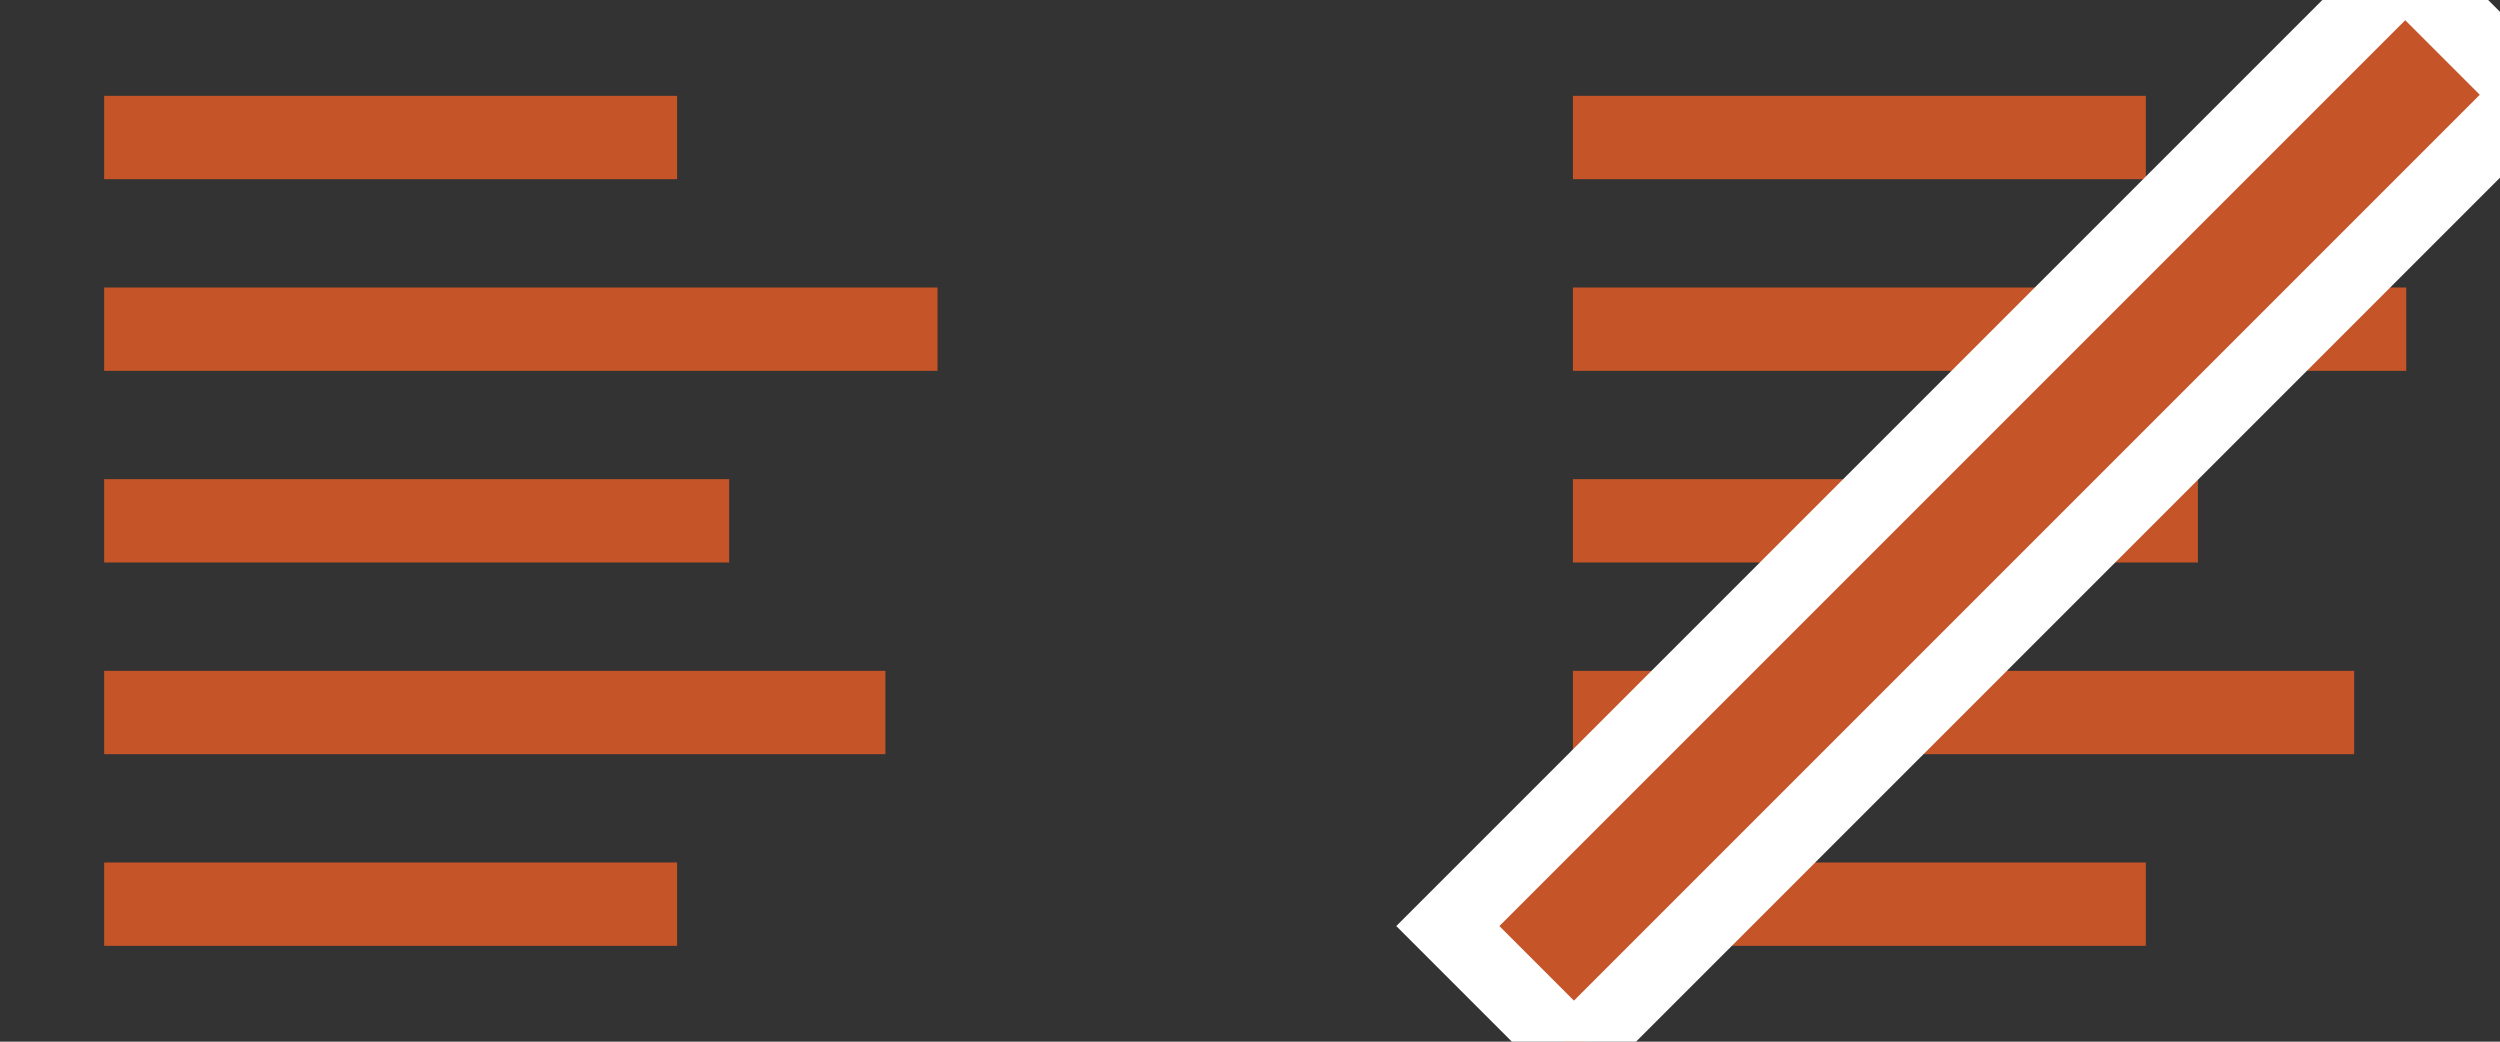 <?xml version="1.0" encoding="utf-8"?>
<!-- Generator: Adobe Illustrator 17.0.0, SVG Export Plug-In . SVG Version: 6.00 Build 0)  -->
<!DOCTYPE svg PUBLIC "-//W3C//DTD SVG 1.1//EN" "http://www.w3.org/Graphics/SVG/1.1/DTD/svg11.dtd">
<svg version="1.1" id="Layer_1" xmlns="http://www.w3.org/2000/svg" xmlns:xlink="http://www.w3.org/1999/xlink" x="0px" y="0px"
	 width="240px" height="100px" viewBox="0 0 240 100" enable-background="new 0 0 240 100" xml:space="preserve">
<rect x="0" y="0" width="240" height="100" fill="#333333" stroke="none"/>
<g id="New_Symbol_151">
	<rect x="10" y="9.2" fill="#C55528" width="55" height="8"/>
	<rect x="10" y="27.6" fill="#C55528" width="80" height="8"/>
	<rect x="10" y="46" fill="#C55528" width="60" height="8"/>
	<rect x="10" y="64.4" fill="#C55528" width="75" height="8"/>
	<rect x="10" y="82.8" fill="#C55528" width="55" height="8"/>
</g>
<g>
	<rect x="151" y="9.2" fill="#C55528" width="55" height="8"/>
	<rect x="151" y="27.6" fill="#C55528" width="80" height="8"/>
	<rect x="151" y="46" fill="#C55528" width="60" height="8"/>
	<rect x="151" y="64.4" fill="#C55528" width="75" height="8"/>
	<rect x="151" y="82.8" fill="#C55528" width="55" height="8"/>
</g>
<g>
	
		<rect x="126.011" y="40.44" transform="matrix(0.707 -0.707 0.707 0.707 21.294 149.41)" fill="#C55528" width="129.98" height="17.12"/>
	<path fill="#FFFFFF" d="M230.902,1.941l7.157,7.157l-86.961,86.961l-7.157-7.157L230.902,1.941 M230.902-7.958l-4.95,4.95
		l-86.961,86.96l-4.95,4.95l4.95,4.95l7.157,7.157l4.95,4.95l4.95-4.95l86.961-86.961l4.95-4.95l-4.95-4.95l-7.157-7.157
		L230.902-7.958L230.902-7.958z"/>
</g>
</svg>
